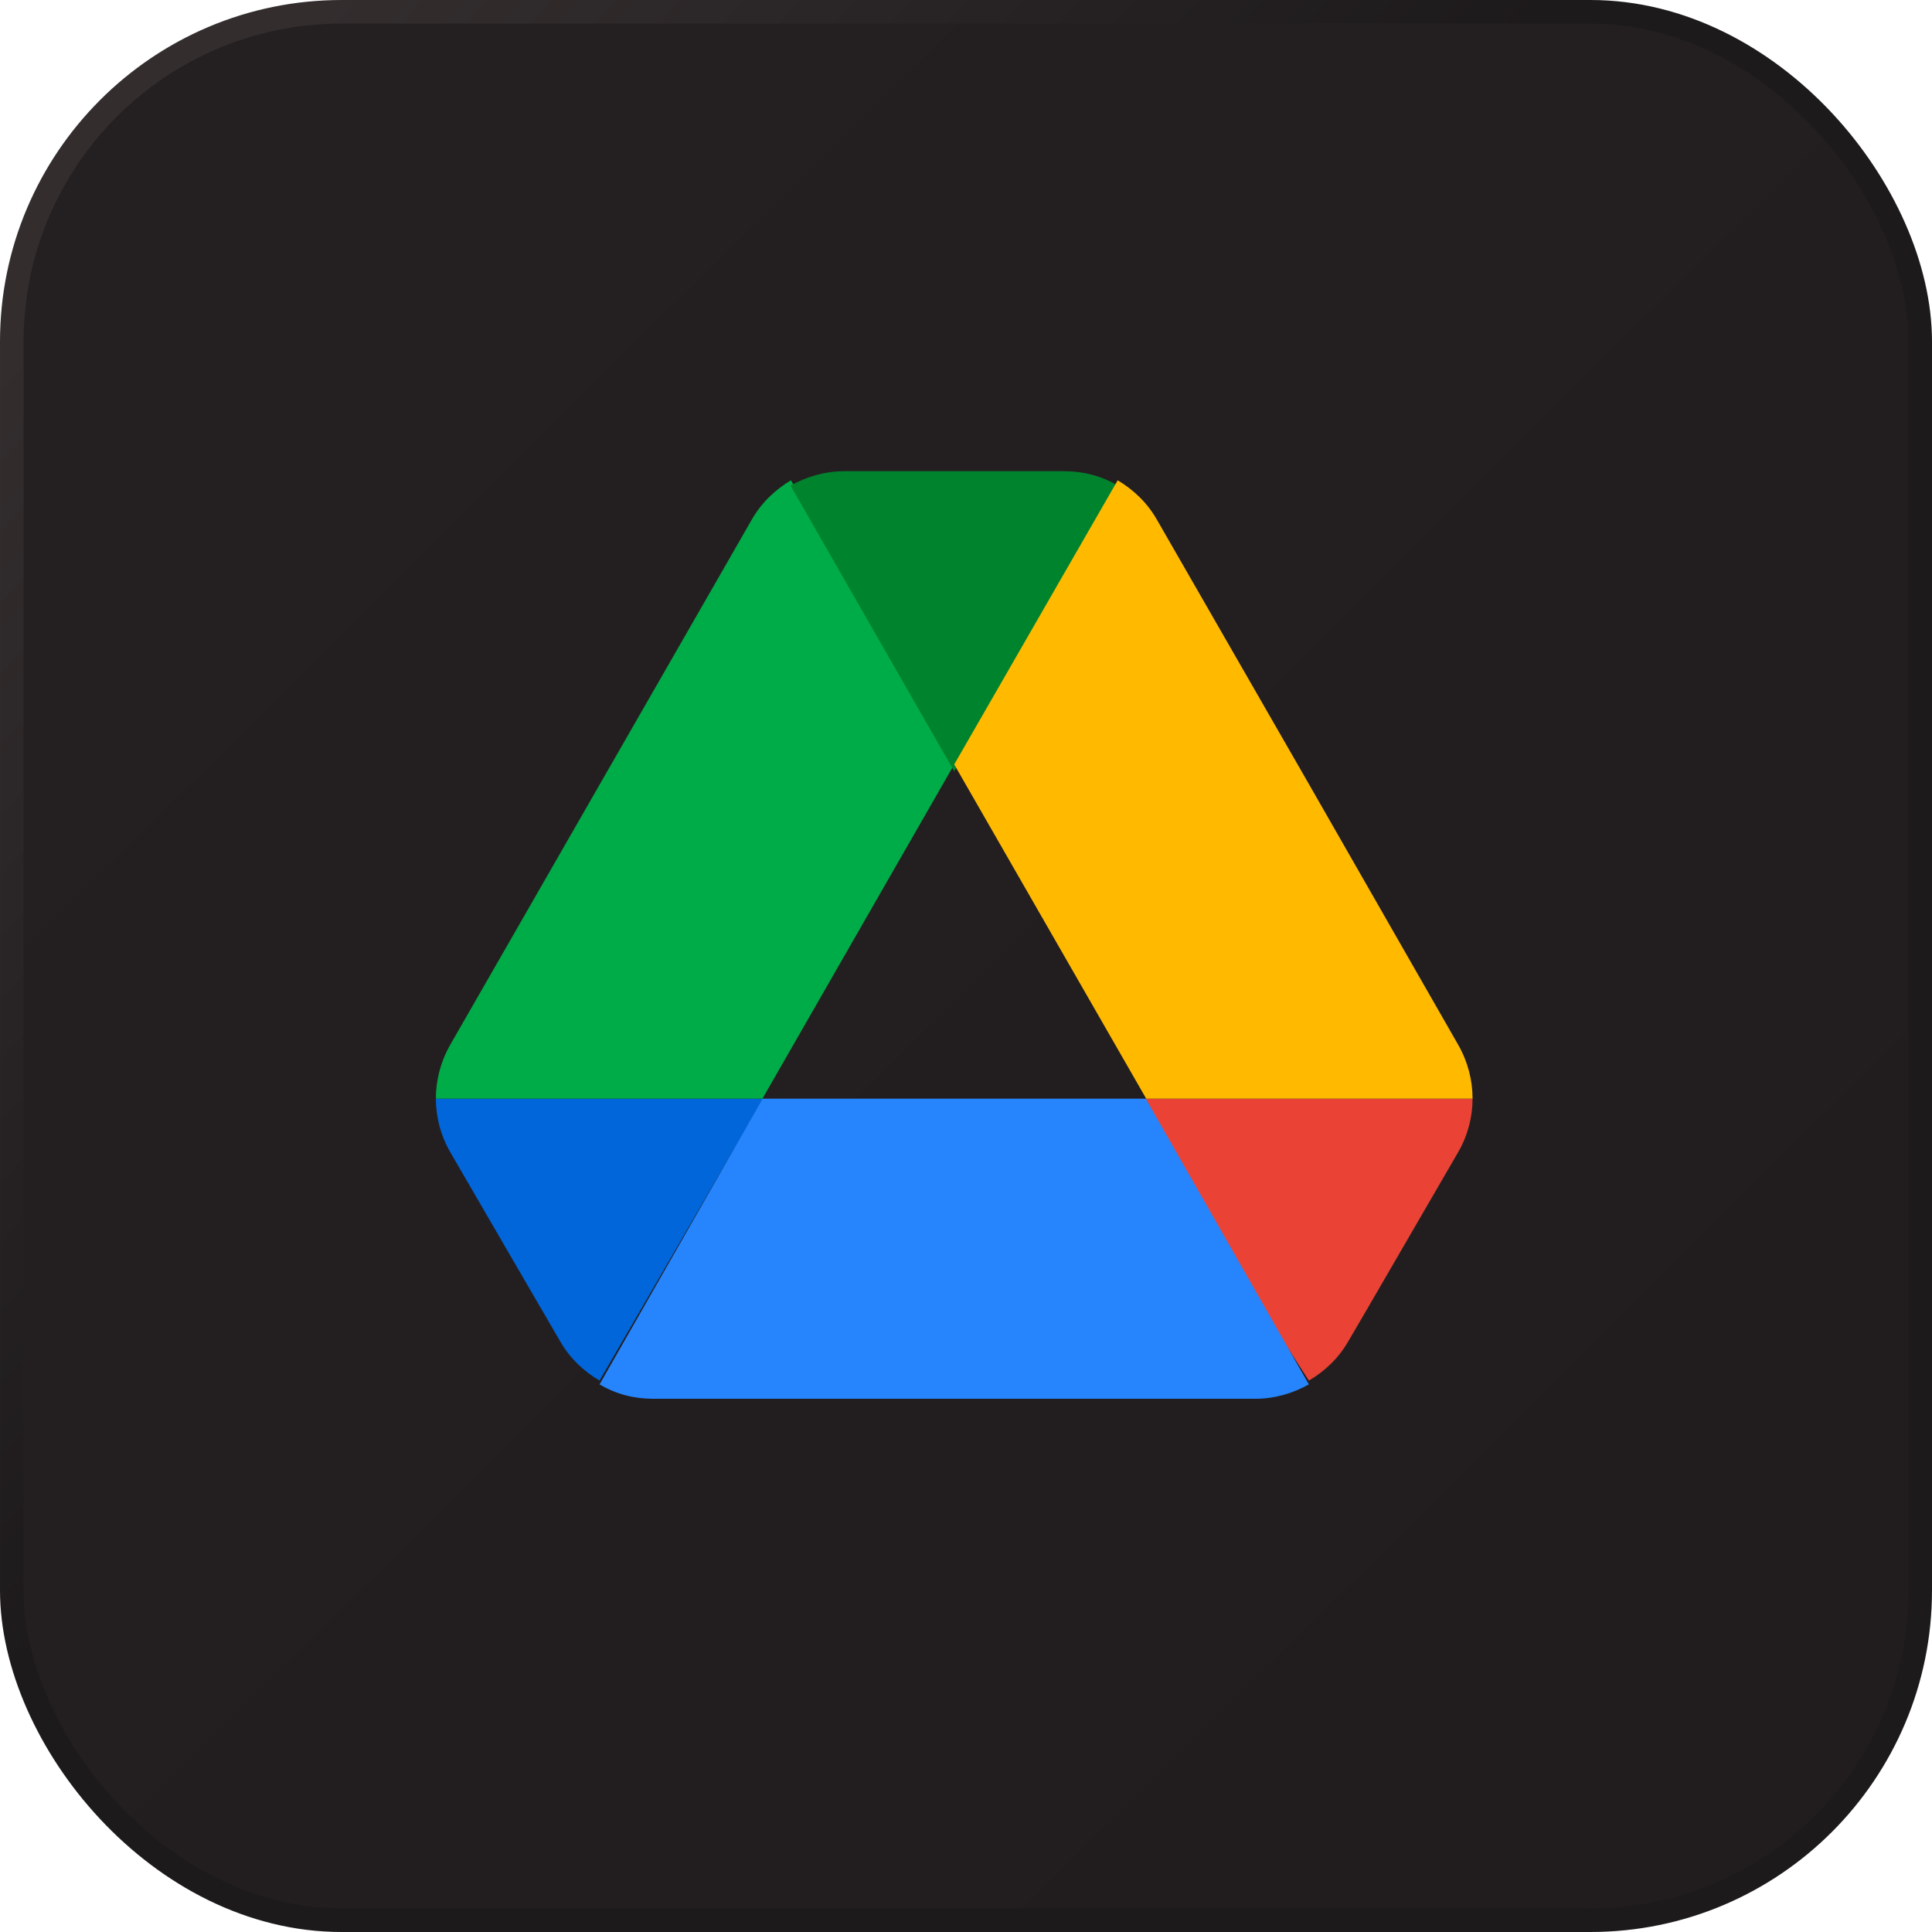 <?xml version="1.0" encoding="UTF-8"?>
<svg width="164px" height="164px" viewBox="0 0 164 164" version="1.1" xmlns="http://www.w3.org/2000/svg" xmlns:xlink="http://www.w3.org/1999/xlink">
    <title>Group 7</title>
    <defs>
        <linearGradient x1="12.016%" y1="10.959%" x2="89.924%" y2="89.628%" id="linearGradient-1">
            <stop stop-color="#242021" offset="0%"></stop>
            <stop stop-color="#211D1E" offset="100%"></stop>
        </linearGradient>
        <linearGradient x1="7.907%" y1="7.131%" x2="43.73%" y2="39.836%" id="linearGradient-2">
            <stop stop-color="#332D2E" offset="0%"></stop>
            <stop stop-color="#1D1A1B" offset="100%"></stop>
        </linearGradient>
    </defs>
    <g id="Page-1" stroke="none" stroke-width="1" fill="none" fill-rule="evenodd">
        <g id="Artboard-Copy-171" transform="translate(-439, -6302)">
            <g id="Group-7" transform="translate(439, 6302)">
                <rect id="Rectangle" stroke="url(#linearGradient-2)" stroke-width="2" fill="url(#linearGradient-1)" x="1" y="1" width="162" height="162" rx="28"></rect>
                <g id="Google_Drive_icon_(2020)" transform="translate(37, 40)" fill-rule="nonzero">
                    <path d="M6.669,67.189 L10.56,73.875 C11.368,75.283 12.531,76.389 13.895,77.193 L27.789,53.263 L0,53.263 C0,54.822 0.404,56.38 1.213,57.788 L6.669,67.189 Z" id="Path" fill="#0066DA"></path>
                    <path d="M44,24.89 L30.14,0.772 C28.779,1.583 27.62,2.697 26.813,4.116 L1.21,48.703 C0.418,50.091 0.001,51.663 0,53.263 L27.721,53.263 L44,24.89 Z" id="Path" fill="#00AC47"></path>
                    <path d="M74.106,77.193 C75.47,76.389 76.632,75.283 77.441,73.875 L79.057,71.11 L86.787,57.788 C87.596,56.38 88,54.822 88,53.263 L60.211,53.263 L66.124,64.826 L74.106,77.193 Z" id="Path" fill="#EA4335"></path>
                    <path d="M44,25.474 L57.895,1.223 C56.531,0.408 54.964,0 53.347,0 L34.653,0 C33.036,0 31.469,0.459 30.105,1.223 L44,25.474 Z" id="Path" fill="#00832D"></path>
                    <path d="M60.261,53.263 L27.739,53.263 L13.895,77.514 C15.254,78.329 16.815,78.737 18.426,78.737 L69.574,78.737 C71.185,78.737 72.746,78.278 74.105,77.514 L60.261,53.263 Z" id="Path" fill="#2684FC"></path>
                    <path d="M74.023,26.41 L61.206,4.116 C60.399,2.697 59.239,1.583 57.876,0.772 L44,24.89 L60.298,53.263 L88,53.263 C88,51.692 87.596,50.122 86.789,48.703 L74.023,26.41 Z" id="Path" fill="#FFBA00"></path>
                </g>
            </g>
        </g>
    </g>
</svg>